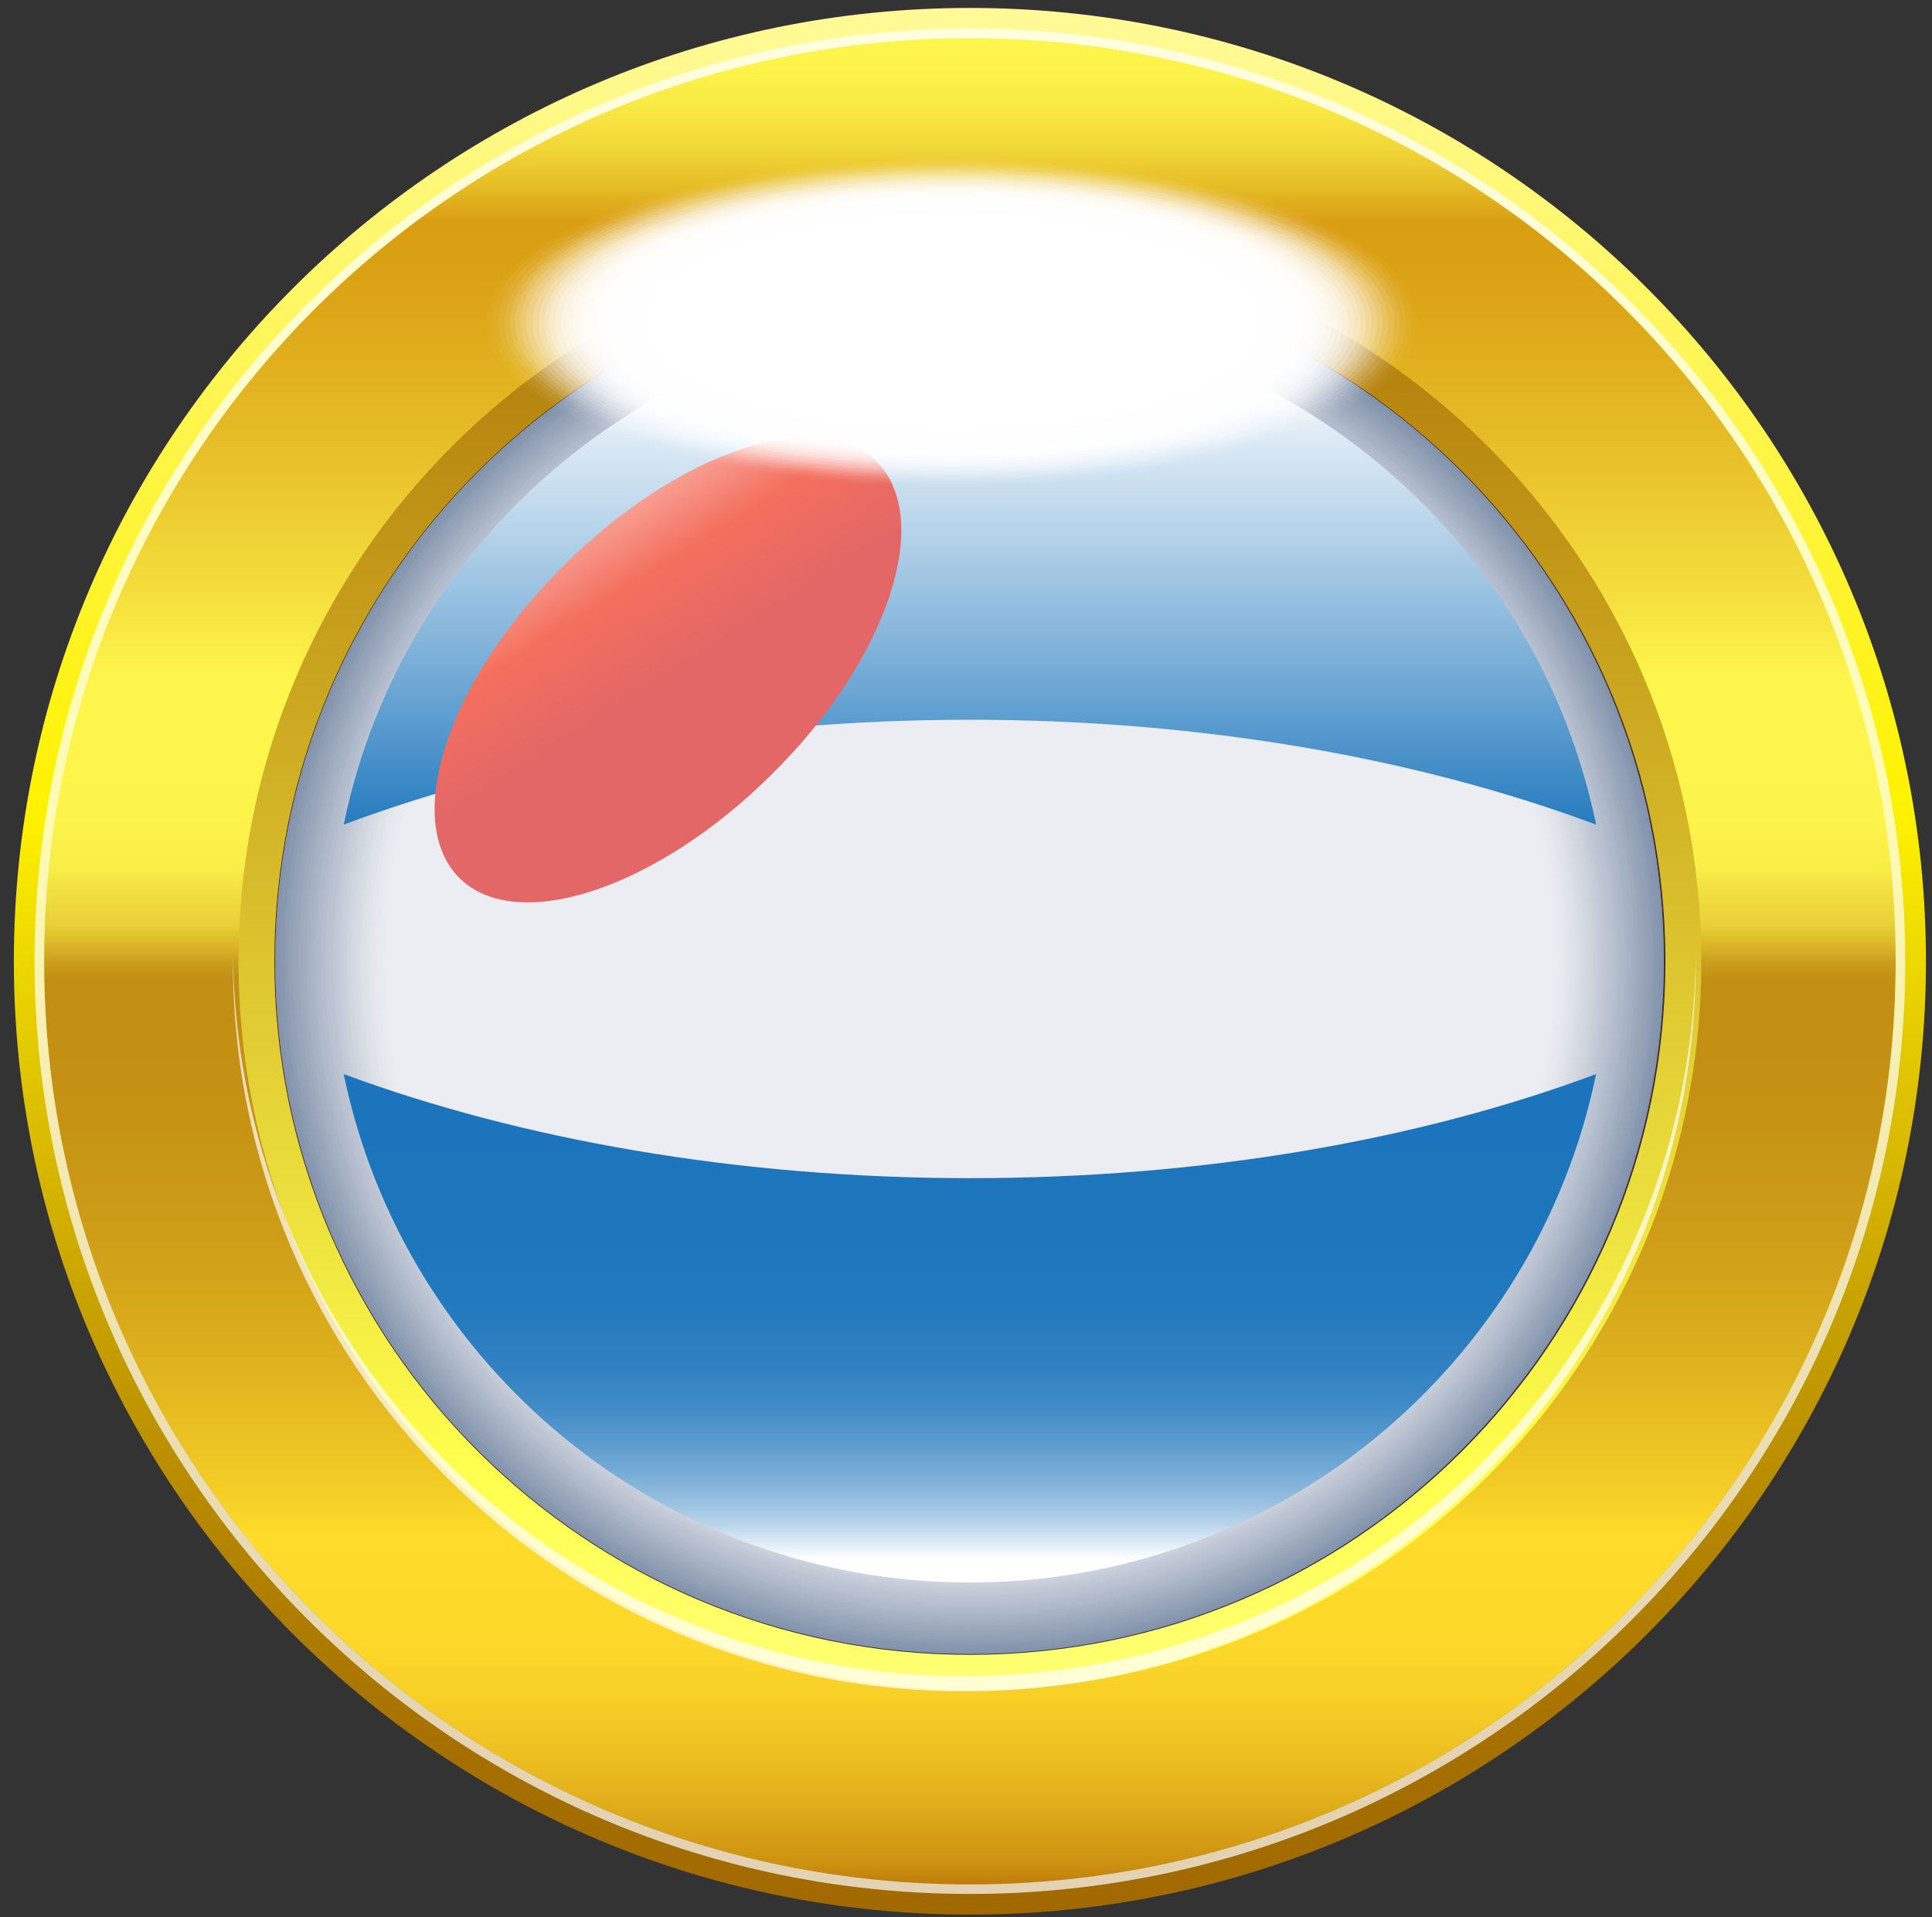 <svg width="134" height="133" viewBox="0 0 134 133" fill="none" xmlns="http://www.w3.org/2000/svg">
<rect x="0" y="0" width="134" height="133" fill="#333333" stroke="none"/>
<path d="M115.401 66.683C115.401 93.191 93.85 114.684 67.271 114.684C40.692 114.684 19.086 93.191 19.086 66.683C19.086 40.175 40.637 18.627 67.271 18.627C93.906 18.627 115.401 40.12 115.401 66.683Z" fill="url(#paint0_linear_2330_3361)"/>
<g style="mix-blend-mode:multiply">
<path d="M115.401 66.683C115.401 93.191 93.85 114.739 67.271 114.739C40.692 114.739 19.086 93.246 19.086 66.683C19.086 40.12 40.637 18.627 67.271 18.627C93.906 18.627 115.401 40.12 115.401 66.683Z" fill="#8393AC"/>
<path opacity="0.98" d="M115.235 66.683C115.235 93.135 93.74 114.573 67.216 114.573C40.692 114.573 19.196 93.135 19.196 66.683C19.196 40.23 40.692 18.792 67.216 18.792C93.74 18.792 115.235 40.23 115.235 66.683Z" fill="#8595AD"/>
<path opacity="0.96" d="M115.125 66.683C115.125 93.025 93.684 114.408 67.271 114.408C40.858 114.408 19.362 93.025 19.362 66.683C19.362 40.34 40.803 18.902 67.271 18.902C93.74 18.902 115.125 40.285 115.125 66.683Z" fill="#8797AF"/>
<path opacity="0.95" d="M114.959 66.683C114.959 92.97 93.574 114.298 67.216 114.298C40.858 114.298 19.473 92.97 19.473 66.683C19.473 40.395 40.858 19.067 67.216 19.067C93.574 19.067 114.959 40.395 114.959 66.683Z" fill="#8A99B0"/>
<path opacity="0.93" d="M114.848 66.683C114.848 92.86 93.573 114.133 67.271 114.133C40.968 114.133 19.693 92.86 19.693 66.683C19.693 40.506 41.023 19.233 67.271 19.233C93.518 19.233 114.848 40.506 114.848 66.683Z" fill="#8C9BB2"/>
<path opacity="0.91" d="M114.683 66.682C114.683 92.805 93.463 114.022 67.216 114.022C40.968 114.022 19.749 92.805 19.749 66.682C19.749 40.56 41.023 19.343 67.216 19.343C93.408 19.343 114.683 40.505 114.683 66.682Z" fill="#8E9DB3"/>
<path opacity="0.89" d="M114.572 66.683C114.572 92.75 93.408 113.857 67.271 113.857C41.134 113.857 19.97 92.695 19.97 66.683C19.97 40.671 41.134 19.509 67.271 19.509C93.408 19.509 114.572 40.616 114.572 66.683Z" fill="#909FB5"/>
<path opacity="0.88" d="M114.406 66.683C114.406 92.64 93.298 113.747 67.216 113.747C41.134 113.747 20.025 92.695 20.025 66.683C20.025 40.671 41.134 19.619 67.216 19.619C93.298 19.619 114.406 40.671 114.406 66.683Z" fill="#93A1B6"/>
<path opacity="0.86" d="M114.295 66.683C114.295 92.585 93.242 113.581 67.271 113.581C41.299 113.581 20.246 92.585 20.246 66.683C20.246 40.781 41.299 19.784 67.271 19.784C93.242 19.784 114.295 40.781 114.295 66.683Z" fill="#95A2B8"/>
<path opacity="0.84" d="M114.13 66.683C114.13 92.475 93.132 113.471 67.216 113.471C41.3 113.471 20.302 92.53 20.302 66.683C20.302 40.836 41.3 19.895 67.216 19.895C93.132 19.895 114.13 40.836 114.13 66.683Z" fill="#97A4B9"/>
<path opacity="0.82" d="M113.965 66.683C113.965 92.419 93.022 113.306 67.216 113.306C41.411 113.306 20.468 92.419 20.468 66.683C20.468 40.946 41.411 20.06 67.216 20.06C93.022 20.06 113.965 40.946 113.965 66.683Z" fill="#99A6BB"/>
<path opacity="0.8" d="M113.853 66.683C113.853 92.364 92.966 113.196 67.271 113.196C41.576 113.196 20.633 92.364 20.633 66.683C20.633 41.002 41.52 20.17 67.271 20.17C93.021 20.17 113.853 41.002 113.853 66.683Z" fill="#9BA8BC"/>
<path opacity="0.79" d="M113.687 66.683C113.687 92.254 92.91 113.03 67.215 113.03C41.52 113.03 20.743 92.254 20.743 66.683C20.743 41.111 41.575 20.335 67.215 20.335C92.855 20.335 113.687 41.111 113.687 66.683Z" fill="#9EAABE"/>
<path opacity="0.77" d="M113.577 66.683C113.577 92.199 92.855 112.865 67.271 112.865C41.686 112.865 20.909 92.199 20.909 66.683C20.909 41.167 41.631 20.445 67.271 20.445C92.911 20.445 113.577 41.112 113.577 66.683Z" fill="#A0ACBF"/>
<path opacity="0.75" d="M113.411 66.683C113.411 92.089 92.745 112.755 67.215 112.755C41.686 112.755 21.02 92.144 21.02 66.683C21.02 41.222 41.686 20.611 67.215 20.611C92.745 20.611 113.411 41.222 113.411 66.683Z" fill="#A2AEC1"/>
<path opacity="0.73" d="M113.301 66.683C113.301 92.034 92.69 112.59 67.271 112.59C41.852 112.59 21.241 92.034 21.241 66.683C21.241 41.332 41.852 20.776 67.271 20.776C92.69 20.776 113.301 41.332 113.301 66.683Z" fill="#A4B0C2"/>
<path opacity="0.71" d="M113.135 66.683C113.135 91.979 92.579 112.48 67.215 112.48C41.852 112.48 21.296 91.979 21.296 66.683C21.296 41.388 41.852 20.887 67.215 20.887C92.579 20.887 113.135 41.388 113.135 66.683Z" fill="#A6B2C4"/>
<path opacity="0.7" d="M113.025 66.683C113.025 91.868 92.524 112.314 67.271 112.314C42.018 112.314 21.518 91.868 21.518 66.683C21.518 41.498 42.018 21.052 67.271 21.052C92.524 21.052 113.025 41.498 113.025 66.683Z" fill="#A9B4C5"/>
<path opacity="0.68" d="M112.859 66.683C112.859 91.813 92.413 112.204 67.216 112.204C42.018 112.204 21.572 91.813 21.572 66.683C21.572 41.553 42.018 21.162 67.216 21.162C92.413 21.162 112.859 41.553 112.859 66.683Z" fill="#ABB6C7"/>
<path opacity="0.66" d="M112.749 66.683C112.749 91.703 92.414 112.038 67.271 112.038C42.129 112.038 21.794 91.703 21.794 66.683C21.794 41.663 42.184 21.327 67.271 21.327C92.359 21.327 112.749 41.663 112.749 66.683Z" fill="#ADB8C8"/>
<path opacity="0.64" d="M112.583 66.683C112.583 91.648 92.303 111.928 67.271 111.928C42.239 111.928 21.904 91.703 21.904 66.683C21.904 41.663 42.184 21.438 67.271 21.438C92.359 21.438 112.583 41.663 112.583 66.683Z" fill="#AFBACA"/>
<path opacity="0.62" d="M112.417 66.683C112.417 91.592 92.192 111.763 67.216 111.763C42.239 111.763 22.015 91.592 22.015 66.683C22.015 41.773 42.239 21.602 67.216 21.602C92.192 21.602 112.417 41.773 112.417 66.683Z" fill="#B2BCCB"/>
<path opacity="0.61" d="M112.307 66.683C112.307 91.482 92.138 111.597 67.271 111.597C42.405 111.597 22.181 91.482 22.181 66.683C22.181 41.883 42.35 21.713 67.271 21.713C92.193 21.713 112.307 41.828 112.307 66.683Z" fill="#B4BDCD"/>
<path opacity="0.59" d="M112.141 66.682C112.141 91.427 92.027 111.487 67.216 111.487C42.405 111.487 22.291 91.427 22.291 66.682C22.291 41.938 42.405 21.878 67.216 21.878C92.027 21.878 112.141 41.938 112.141 66.682Z" fill="#B6BFCE"/>
<path opacity="0.57" d="M112.03 66.683C112.03 91.317 91.971 111.322 67.271 111.322C42.57 111.322 22.512 91.317 22.512 66.683C22.512 42.048 42.57 21.988 67.271 21.988C91.971 21.988 112.03 41.993 112.03 66.683Z" fill="#B8C1D0"/>
<path opacity="0.55" d="M111.865 66.683C111.865 91.262 91.861 111.212 67.216 111.212C42.571 111.212 22.567 91.262 22.567 66.683C22.567 42.104 42.571 22.154 67.216 22.154C91.861 22.154 111.865 42.104 111.865 66.683Z" fill="#BAC3D1"/>
<path opacity="0.54" d="M111.754 66.683C111.754 91.207 91.861 111.046 67.271 111.046C42.681 111.046 22.788 91.152 22.788 66.683C22.788 42.214 42.736 22.319 67.271 22.319C91.805 22.319 111.754 42.214 111.754 66.683Z" fill="#BDC5D3"/>
<path opacity="0.52" d="M111.588 66.683C111.588 91.097 91.751 110.936 67.216 110.936C42.681 110.936 22.844 91.152 22.844 66.683C22.844 42.214 42.681 22.43 67.216 22.43C91.751 22.43 111.588 42.214 111.588 66.683Z" fill="#BFC7D4"/>
<path opacity="0.5" d="M111.478 66.683C111.478 91.041 91.695 110.771 67.271 110.771C42.847 110.771 23.064 91.041 23.064 66.683C23.064 42.324 42.847 22.595 67.271 22.595C91.695 22.595 111.478 42.324 111.478 66.683Z" fill="#C1C9D6"/>
<path opacity="0.48" d="M111.312 66.683C111.312 90.931 91.584 110.661 67.271 110.661C42.957 110.661 23.175 90.986 23.175 66.683C23.175 42.379 42.902 22.705 67.271 22.705C91.64 22.705 111.312 42.379 111.312 66.683Z" fill="#C3CBD7"/>
<path opacity="0.46" d="M111.146 66.683C111.146 90.876 91.474 110.495 67.215 110.495C42.957 110.495 23.285 90.876 23.285 66.683C23.285 42.489 42.957 22.87 67.215 22.87C91.474 22.87 111.146 42.489 111.146 66.683Z" fill="#C5CDD8"/>
<path opacity="0.45" d="M111.035 66.683C111.035 90.821 91.419 110.33 67.271 110.33C43.123 110.33 23.451 90.766 23.451 66.683C23.451 42.6 43.068 22.98 67.271 22.98C91.474 22.98 111.035 42.544 111.035 66.683Z" fill="#C8CFDA"/>
<path opacity="0.43" d="M110.869 66.682C110.869 90.71 91.308 110.219 67.216 110.219C43.123 110.219 23.561 90.71 23.561 66.682C23.561 42.654 43.123 23.145 67.216 23.145C91.308 23.145 110.869 42.654 110.869 66.682Z" fill="#CAD1DB"/>
<path opacity="0.41" d="M110.759 66.683C110.759 90.656 91.253 110.054 67.271 110.054C43.289 110.054 23.727 90.6 23.727 66.683C23.727 42.765 43.234 23.256 67.271 23.256C91.308 23.256 110.759 42.71 110.759 66.683Z" fill="#CCD3DD"/>
<path opacity="0.39" d="M110.593 66.683C110.593 90.546 91.198 109.945 67.216 109.945C43.233 109.945 23.838 90.601 23.838 66.683C23.838 42.766 43.233 23.422 67.216 23.422C91.198 23.422 110.593 42.766 110.593 66.683Z" fill="#CED5DE"/>
<path opacity="0.38" d="M110.483 66.683C110.483 90.49 91.143 109.779 67.271 109.779C43.4 109.779 24.06 90.49 24.06 66.683C24.06 42.875 43.4 23.587 67.271 23.587C91.143 23.587 110.483 42.875 110.483 66.683Z" fill="#D1D7E0"/>
<path opacity="0.36" d="M110.317 66.683C110.317 90.436 91.032 109.669 67.216 109.669C43.399 109.669 24.114 90.436 24.114 66.683C24.114 42.931 43.399 23.697 67.216 23.697C91.032 23.697 110.317 42.931 110.317 66.683Z" fill="#D3D8E1"/>
<path opacity="0.34" d="M110.206 66.683C110.206 90.325 90.976 109.503 67.271 109.503C43.565 109.503 24.335 90.325 24.335 66.683C24.335 43.041 43.565 23.862 67.271 23.862C90.976 23.862 110.206 43.041 110.206 66.683Z" fill="#D5DAE3"/>
<path opacity="0.32" d="M110.041 66.683C110.041 90.27 90.866 109.393 67.216 109.393C43.565 109.393 24.391 90.27 24.391 66.683C24.391 43.096 43.565 23.973 67.216 23.973C90.866 23.973 110.041 43.096 110.041 66.683Z" fill="#D7DCE4"/>
<path opacity="0.3" d="M109.875 66.683C109.875 90.159 90.756 109.228 67.216 109.228C43.676 109.228 24.557 90.159 24.557 66.683C24.557 43.206 43.676 24.138 67.216 24.138C90.756 24.138 109.875 43.206 109.875 66.683Z" fill="#D9DEE6"/>
<path opacity="0.29" d="M109.765 66.683C109.765 90.105 90.756 109.062 67.271 109.062C43.787 109.062 24.723 90.105 24.723 66.683C24.723 43.261 43.787 24.248 67.271 24.248C90.756 24.248 109.765 43.261 109.765 66.683Z" fill="#DCE0E7"/>
<path opacity="0.27" d="M109.599 66.683C109.599 90.049 90.645 108.952 67.216 108.952C43.787 108.952 24.833 90.049 24.833 66.683C24.833 43.316 43.787 24.413 67.216 24.413C90.645 24.413 109.599 43.316 109.599 66.683Z" fill="#DEE2E9"/>
<path opacity="0.25" d="M109.488 66.683C109.488 89.939 90.59 108.787 67.27 108.787C43.952 108.787 24.998 89.939 24.998 66.683C24.998 43.426 43.896 24.523 67.27 24.523C90.645 24.523 109.488 43.371 109.488 66.683Z" fill="#E0E4EA"/>
<path opacity="0.23" d="M109.323 66.682C109.323 89.884 90.48 108.676 67.216 108.676C43.952 108.676 25.109 89.884 25.109 66.682C25.109 43.481 43.952 24.689 67.216 24.689C90.48 24.689 109.323 43.481 109.323 66.682Z" fill="#E2E6EC"/>
<path opacity="0.21" d="M109.212 66.683C109.212 89.775 90.424 108.512 67.271 108.512C44.118 108.512 25.33 89.775 25.33 66.683C25.33 43.592 44.118 24.8 67.271 24.8C90.424 24.8 109.212 43.537 109.212 66.683Z" fill="#E4E8ED"/>
<path opacity="0.2" d="M109.047 66.683C109.047 89.719 90.314 108.401 67.216 108.401C44.118 108.401 25.386 89.719 25.386 66.683C25.386 43.647 44.118 24.965 67.216 24.965C90.314 24.965 109.047 43.647 109.047 66.683Z" fill="#E7EAEF"/>
<path opacity="0.18" d="M108.936 66.683C108.936 89.609 90.258 108.236 67.271 108.236C44.284 108.236 25.606 89.609 25.606 66.683C25.606 43.757 44.284 25.13 67.271 25.13C90.258 25.13 108.936 43.757 108.936 66.683Z" fill="#E9ECF0"/>
<path opacity="0.16" d="M108.77 66.683C108.77 89.554 90.148 108.126 67.216 108.126C44.284 108.126 25.662 89.554 25.662 66.683C25.662 43.812 44.284 25.24 67.216 25.24C90.148 25.24 108.77 43.812 108.77 66.683Z" fill="#EBEEF2"/>
<path opacity="0.14" d="M108.66 66.683C108.66 89.498 90.148 107.96 67.271 107.96C44.394 107.96 25.883 89.498 25.883 66.683C25.883 43.867 44.394 25.405 67.271 25.405C90.148 25.405 108.66 43.922 108.66 66.683Z" fill="#EDF0F3"/>
<path opacity="0.12" d="M108.494 66.683C108.494 89.388 90.037 107.795 67.271 107.795C44.505 107.795 25.993 89.388 25.993 66.683C25.993 43.977 44.449 25.516 67.271 25.516C90.093 25.516 108.494 43.922 108.494 66.683Z" fill="#F0F2F5"/>
<path opacity="0.11" d="M108.328 66.683C108.328 89.333 89.927 107.684 67.216 107.684C44.505 107.684 26.104 89.333 26.104 66.683C26.104 44.032 44.505 25.681 67.216 25.681C89.927 25.681 108.328 44.032 108.328 66.683Z" fill="#F2F3F6"/>
<path opacity="0.09" d="M108.217 66.683C108.217 89.223 89.872 107.519 67.271 107.519C44.67 107.519 26.27 89.223 26.27 66.683C26.27 44.143 44.615 25.791 67.271 25.791C89.927 25.791 108.217 44.088 108.217 66.683Z" fill="#F4F5F8"/>
<path opacity="0.07" d="M108.051 66.682C108.051 89.167 89.761 107.409 67.216 107.409C44.67 107.409 26.38 89.167 26.38 66.682C26.38 44.197 44.67 25.956 67.216 25.956C89.761 25.956 108.051 44.197 108.051 66.682Z" fill="#F6F7F9"/>
<path opacity="0.05" d="M107.941 66.683C107.941 89.112 89.705 107.244 67.271 107.244C44.836 107.244 26.601 89.057 26.601 66.683C26.601 44.308 44.836 26.066 67.271 26.066C89.705 26.066 107.941 44.253 107.941 66.683Z" fill="#F8F9FB"/>
<path opacity="0.04" d="M107.775 66.683C107.775 89.003 89.595 107.134 67.216 107.134C44.836 107.134 26.656 89.058 26.656 66.683C26.656 44.309 44.836 26.232 67.216 26.232C89.595 26.232 107.775 44.364 107.775 66.683Z" fill="#FBFBFC"/>
<path opacity="0.02" d="M107.664 66.682C107.664 88.947 89.595 106.968 67.271 106.968C44.946 106.968 26.877 88.947 26.877 66.682C26.877 44.418 44.946 26.342 67.271 26.342C89.595 26.342 107.664 44.418 107.664 66.682Z" fill="#FDFDFE"/>
</g>
<path style="mix-blend-mode:overlay" d="M67.271 49.929C83.461 49.929 98.436 52.63 110.704 57.204C106.559 37.089 88.711 21.934 67.271 21.934C45.831 21.934 27.982 37.089 23.838 57.204C36.05 52.63 51.08 49.929 67.271 49.929Z" fill="url(#paint1_linear_2330_3361)"/>
<path style="mix-blend-mode:overlay" d="M67.271 81.728C51.08 81.728 36.05 79.028 23.838 74.509C27.982 94.624 45.831 109.779 67.271 109.779C88.711 109.779 106.559 94.624 110.704 74.509C98.436 79.083 83.461 81.728 67.271 81.728Z" fill="url(#paint2_linear_2330_3361)"/>
<path d="M67.27 5.786C33.508 5.786 6.21 33.066 6.21 66.683C6.21 100.3 33.563 127.579 67.27 127.579C100.978 127.579 128.331 100.3 128.331 66.683C128.331 33.066 100.978 5.786 67.27 5.786ZM67.27 114.794C40.636 114.794 19.03 93.246 19.03 66.683C19.03 40.12 40.636 18.572 67.27 18.572C93.905 18.572 115.511 40.12 115.511 66.683C115.511 93.246 93.905 114.794 67.27 114.794Z" fill="url(#paint3_linear_2330_3361)"/>
<path d="M67.271 0.551C30.635 0.551 0.961 30.2 0.961 66.683C0.961 103.166 30.69 132.815 67.271 132.815C103.852 132.815 133.581 103.221 133.581 66.683C133.581 30.145 103.907 0.551 67.271 0.551ZM67.271 118.927C38.315 118.927 14.886 95.561 14.886 66.683C14.886 37.805 38.315 14.438 67.271 14.438C96.226 14.438 119.655 37.86 119.655 66.683C119.655 95.505 96.226 118.927 67.271 118.927Z" fill="url(#paint4_linear_2330_3361)"/>
<path d="M67.27 2.645C31.795 2.645 3.061 31.302 3.061 66.682C3.061 102.063 31.795 130.72 67.27 130.72C102.746 130.72 131.481 102.063 131.481 66.682C131.481 31.302 102.746 2.645 67.27 2.645ZM67.27 117.273C39.255 117.273 16.544 94.623 16.544 66.682C16.544 38.742 39.255 16.091 67.27 16.091C95.286 16.091 117.998 38.742 117.998 66.682C117.998 94.623 95.286 117.273 67.27 117.273Z" fill="url(#paint5_linear_2330_3361)"/>
<path style="mix-blend-mode:overlay" d="M53.567 53.677C45.554 61.668 35.829 64.864 31.851 60.896C27.872 56.873 31.077 47.174 39.089 39.238C47.102 31.247 56.827 28.051 60.806 32.019C64.784 36.042 61.579 45.741 53.567 53.677Z" fill="url(#paint6_linear_2330_3361)"/>
<g style="mix-blend-mode:overlay" opacity="0.7">
<path d="M66.884 117.329C94.9 117.329 117.611 94.679 117.611 66.738C117.611 66.573 117.611 66.407 117.611 66.242C117.335 93.963 94.734 116.282 66.884 116.282C39.034 116.282 16.489 93.907 16.157 66.242C16.157 66.407 16.157 66.573 16.157 66.738C16.157 94.679 38.868 117.329 66.884 117.329Z" fill="white"/>
</g>
<g style="mix-blend-mode:overlay" opacity="0.7">
<path d="M67.27 1.983C31.518 1.983 2.397 31.026 2.397 66.683C2.397 102.339 31.463 131.382 67.27 131.382C103.078 131.382 132.144 102.339 132.144 66.683C132.144 31.026 103.023 1.983 67.27 1.983ZM67.27 130.72C31.795 130.72 3.061 102.063 3.061 66.683C3.061 31.302 31.795 2.645 67.27 2.645C102.746 2.645 131.481 31.302 131.481 66.683C131.481 102.063 102.746 130.72 67.27 130.72Z" fill="white"/>
</g>
<g style="mix-blend-mode:overlay">
<path opacity="0.02" d="M98.27 22.375C98.27 28.657 83.848 33.782 65.999 33.782C48.151 33.782 33.728 28.657 33.728 22.375C33.728 16.092 48.151 10.967 65.999 10.967C83.848 10.967 98.27 16.092 98.27 22.375Z" fill="white"/>
<path opacity="0.04" d="M97.884 22.374C97.884 28.602 83.627 33.617 66 33.617C48.373 33.617 34.116 28.602 34.116 22.374C34.116 16.147 48.373 11.132 66 11.132C83.627 11.132 97.884 16.147 97.884 22.374Z" fill="white"/>
<path opacity="0.05" d="M97.497 22.373C97.497 28.491 83.406 33.506 66.055 33.506C48.704 33.506 34.558 28.546 34.558 22.373C34.558 16.201 48.648 11.241 66.055 11.241C83.461 11.241 97.497 16.201 97.497 22.373Z" fill="white"/>
<path opacity="0.07" d="M97.11 22.374C97.11 28.436 83.185 33.341 66.055 33.341C48.925 33.341 35 28.436 35 22.374C35 16.312 48.925 11.407 66.055 11.407C83.185 11.407 97.11 16.312 97.11 22.374Z" fill="white"/>
<path opacity="0.09" d="M96.723 22.374C96.723 28.381 82.964 33.231 66.055 33.231C49.146 33.231 35.387 28.381 35.387 22.374C35.387 16.367 49.146 11.518 66.055 11.518C82.964 11.518 96.723 16.367 96.723 22.374Z" fill="white"/>
<path opacity="0.11" d="M96.282 22.374C96.282 28.271 82.743 33.065 66 33.065C49.257 33.065 35.719 28.271 35.719 22.374C35.719 16.477 49.257 11.683 66 11.683C82.743 11.683 96.282 16.477 96.282 22.374Z" fill="white"/>
<path opacity="0.12" d="M95.895 22.374C95.895 28.216 82.522 32.955 66 32.955C49.478 32.955 36.105 28.216 36.105 22.374C36.105 16.532 49.478 11.793 66 11.793C82.522 11.793 95.895 16.532 95.895 22.374Z" fill="white"/>
<path opacity="0.14" d="M95.508 22.374C95.508 28.105 82.301 32.79 66 32.79C49.699 32.79 36.492 28.105 36.492 22.374C36.492 16.642 49.699 11.958 66 11.958C82.301 11.958 95.508 16.642 95.508 22.374Z" fill="white"/>
<path opacity="0.16" d="M95.12 22.374C95.12 28.05 82.079 32.679 66.055 32.679C50.03 32.679 36.934 28.105 36.934 22.374C36.934 16.642 49.974 12.068 66.055 12.068C82.135 12.068 95.12 16.698 95.12 22.374Z" fill="white"/>
<path opacity="0.18" d="M94.734 22.374C94.734 27.995 81.859 32.514 66.055 32.514C50.251 32.514 37.376 27.995 37.376 22.374C37.376 16.752 50.251 12.233 66.055 12.233C81.859 12.233 94.734 16.752 94.734 22.374Z" fill="white"/>
<path opacity="0.2" d="M94.347 22.374C94.347 27.885 81.693 32.349 66.055 32.349C50.417 32.349 37.763 27.885 37.763 22.374C37.763 16.863 50.417 12.399 66.055 12.399C81.693 12.399 94.347 16.863 94.347 22.374Z" fill="white"/>
<path opacity="0.21" d="M93.906 22.373C93.906 27.829 81.417 32.238 66 32.238C50.583 32.238 38.095 27.829 38.095 22.373C38.095 16.918 50.583 12.509 66 12.509C81.417 12.509 93.906 16.918 93.906 22.373Z" fill="white"/>
<path opacity="0.23" d="M93.519 22.374C93.519 27.72 81.196 32.074 66 32.074C50.804 32.074 38.481 27.72 38.481 22.374C38.481 17.029 50.804 12.675 66 12.675C81.196 12.675 93.519 17.029 93.519 22.374Z" fill="white"/>
<path opacity="0.25" d="M93.131 22.374C93.131 27.665 80.974 31.963 66.055 31.963C51.135 31.963 38.923 27.665 38.923 22.374C38.923 17.084 51.08 12.785 66.055 12.785C81.03 12.785 93.131 17.084 93.131 22.374Z" fill="white"/>
<path opacity="0.27" d="M92.745 22.374C92.745 27.61 80.754 31.798 66.055 31.798C51.356 31.798 39.365 27.554 39.365 22.374C39.365 17.194 51.301 12.95 66.055 12.95C80.809 12.95 92.745 17.194 92.745 22.374Z" fill="white"/>
<path opacity="0.29" d="M92.358 22.374C92.358 27.499 80.588 31.688 66.055 31.688C51.522 31.688 39.752 27.499 39.752 22.374C39.752 17.249 51.522 13.06 66.055 13.06C80.588 13.06 92.358 17.249 92.358 22.374Z" fill="white"/>
<path opacity="0.3" d="M91.916 22.374C91.916 27.444 80.312 31.522 66 31.522C51.688 31.522 40.084 27.444 40.084 22.374C40.084 17.304 51.688 13.226 66 13.226C80.312 13.226 91.916 17.304 91.916 22.374Z" fill="white"/>
<path opacity="0.32" d="M91.529 22.374C91.529 27.334 80.091 31.412 66 31.412C51.909 31.412 40.471 27.389 40.471 22.374C40.471 17.359 51.909 13.336 66 13.336C80.091 13.336 91.529 17.359 91.529 22.374Z" fill="white"/>
<path opacity="0.34" d="M91.142 22.374C91.142 27.279 79.869 31.246 66.055 31.246C52.24 31.246 40.912 27.279 40.912 22.374C40.912 17.469 52.185 13.501 66.055 13.501C79.924 13.501 91.142 17.469 91.142 22.374Z" fill="white"/>
<path opacity="0.36" d="M90.755 22.374C90.755 27.224 79.704 31.136 66.055 31.136C52.406 31.136 41.355 27.224 41.355 22.374C41.355 17.524 52.406 13.611 66.055 13.611C79.704 13.611 90.755 17.524 90.755 22.374Z" fill="white"/>
<path opacity="0.38" d="M90.368 22.373C90.368 27.113 79.483 30.971 66.055 30.971C52.627 30.971 41.741 27.113 41.741 22.373C41.741 17.634 52.627 13.776 66.055 13.776C79.483 13.776 90.368 17.634 90.368 22.373Z" fill="white"/>
<path opacity="0.39" d="M89.927 22.374C89.927 27.059 79.207 30.806 66 30.806C52.793 30.806 42.073 27.003 42.073 22.374C42.073 17.745 52.793 13.942 66 13.942C79.207 13.942 89.927 17.745 89.927 22.374Z" fill="white"/>
<path opacity="0.41" d="M89.54 22.374C89.54 26.948 78.986 30.696 66 30.696C53.014 30.696 42.46 26.948 42.46 22.374C42.46 17.8 53.014 14.053 66 14.053C78.986 14.053 89.54 17.8 89.54 22.374Z" fill="white"/>
<path opacity="0.43" d="M89.153 22.374C89.153 26.893 78.764 30.53 66 30.53C53.235 30.53 42.847 26.893 42.847 22.374C42.847 17.855 53.235 14.218 66 14.218C78.764 14.218 89.153 17.855 89.153 22.374Z" fill="white"/>
<path opacity="0.45" d="M88.766 22.374C88.766 26.783 78.599 30.42 66.055 30.42C53.512 30.42 43.289 26.838 43.289 22.374C43.289 17.91 53.457 14.328 66.055 14.328C78.654 14.328 88.766 17.91 88.766 22.374Z" fill="white"/>
<path opacity="0.46" d="M88.379 22.374C88.379 26.728 78.377 30.255 66.055 30.255C53.732 30.255 43.73 26.728 43.73 22.374C43.73 18.02 53.732 14.493 66.055 14.493C78.377 14.493 88.379 18.02 88.379 22.374Z" fill="white"/>
<path opacity="0.48" d="M87.992 22.374C87.992 26.673 78.156 30.145 66.055 30.145C53.953 30.145 44.117 26.673 44.117 22.374C44.117 18.075 53.953 14.604 66.055 14.604C78.156 14.604 87.992 18.075 87.992 22.374Z" fill="white"/>
<path opacity="0.5" d="M87.551 22.374C87.551 26.562 77.88 29.979 66 29.979C54.119 29.979 44.449 26.562 44.449 22.374C44.449 18.185 54.119 14.769 66 14.769C77.88 14.769 87.551 18.185 87.551 22.374Z" fill="white"/>
<path opacity="0.52" d="M87.164 22.374C87.164 26.507 77.715 29.869 66 29.869C54.285 29.869 44.836 26.507 44.836 22.374C44.836 18.241 54.285 14.879 66 14.879C77.715 14.879 87.164 18.241 87.164 22.374Z" fill="white"/>
<path opacity="0.54" d="M86.777 22.374C86.777 26.397 77.494 29.703 66.055 29.703C54.617 29.703 45.278 26.397 45.278 22.374C45.278 18.351 54.562 15.044 66.055 15.044C77.549 15.044 86.777 18.351 86.777 22.374Z" fill="white"/>
<path opacity="0.55" d="M86.39 22.374C86.39 26.342 77.272 29.593 66.055 29.593C54.837 29.593 45.72 26.342 45.72 22.374C45.72 18.406 54.837 15.154 66.055 15.154C77.272 15.154 86.39 18.351 86.39 22.374Z" fill="white"/>
<path opacity="0.57" d="M86.003 22.374C86.003 26.287 77.051 29.428 66.055 29.428C55.058 29.428 46.106 26.287 46.106 22.374C46.106 18.462 55.058 15.32 66.055 15.32C77.051 15.32 86.003 18.462 86.003 22.374Z" fill="white"/>
<path opacity="0.59" d="M85.561 22.374C85.561 26.177 76.775 29.318 66 29.318C55.224 29.318 46.438 26.232 46.438 22.374C46.438 18.516 55.224 15.485 66 15.485C76.775 15.485 85.561 18.572 85.561 22.374Z" fill="white"/>
<path opacity="0.61" d="M85.174 22.374C85.174 26.122 76.609 29.153 66 29.153C55.39 29.153 46.825 26.122 46.825 22.374C46.825 18.627 55.39 15.596 66 15.596C76.609 15.596 85.174 18.627 85.174 22.374Z" fill="white"/>
<path opacity="0.62" d="M84.787 22.374C84.787 26.011 76.388 28.987 66 28.987C55.611 28.987 47.212 26.011 47.212 22.374C47.212 18.737 55.611 15.761 66 15.761C76.388 15.761 84.787 18.737 84.787 22.374Z" fill="white"/>
<path opacity="0.64" d="M84.401 22.374C84.401 25.956 76.168 28.877 66.055 28.877C55.943 28.877 47.654 25.956 47.654 22.374C47.654 18.792 55.888 15.871 66.055 15.871C76.223 15.871 84.401 18.792 84.401 22.374Z" fill="white"/>
<path opacity="0.66" d="M84.013 22.374C84.013 25.901 75.946 28.711 66.055 28.711C56.163 28.711 48.096 25.846 48.096 22.374C48.096 18.902 56.163 16.036 66.055 16.036C75.946 16.036 84.013 18.902 84.013 22.374Z" fill="white"/>
<path opacity="0.68" d="M83.628 22.374C83.628 25.791 75.726 28.601 66.055 28.601C56.385 28.601 48.483 25.791 48.483 22.374C48.483 18.957 56.385 16.146 66.055 16.146C75.726 16.146 83.628 18.902 83.628 22.374Z" fill="white"/>
<path opacity="0.7" d="M83.185 22.374C83.185 25.735 75.504 28.436 66 28.436C56.495 28.436 48.815 25.735 48.815 22.374C48.815 19.012 56.495 16.311 66 16.311C75.504 16.311 83.185 19.012 83.185 22.374Z" fill="white"/>
<path opacity="0.71" d="M82.798 22.374C82.798 25.625 75.283 28.326 66 28.326C56.716 28.326 49.201 25.68 49.201 22.374C49.201 19.067 56.716 16.422 66 16.422C75.283 16.422 82.798 19.067 82.798 22.374Z" fill="white"/>
<path opacity="0.73" d="M82.412 22.374C82.412 25.571 75.062 28.161 66.055 28.161C57.048 28.161 49.644 25.571 49.644 22.374C49.644 19.178 56.993 16.588 66.055 16.588C75.118 16.588 82.412 19.178 82.412 22.374Z" fill="white"/>
<path opacity="0.75" d="M82.024 22.375C82.024 25.516 74.841 28.051 66.055 28.051C57.269 28.051 50.085 25.516 50.085 22.375C50.085 19.233 57.269 16.698 66.055 16.698C74.841 16.698 82.024 19.233 82.024 22.375Z" fill="white"/>
<path opacity="0.77" d="M81.638 22.374C81.638 25.405 74.621 27.885 66.055 27.885C57.49 27.885 50.473 25.405 50.473 22.374C50.473 19.343 57.435 16.863 66.055 16.863C74.676 16.863 81.638 19.343 81.638 22.374Z" fill="white"/>
<path opacity="0.79" d="M81.196 22.374C81.196 25.35 74.399 27.775 66 27.775C57.6 27.775 50.804 25.35 50.804 22.374C50.804 19.398 57.6 17.028 66 17.028C74.399 17.028 81.196 19.453 81.196 22.374Z" fill="white"/>
<path opacity="0.8" d="M80.809 22.374C80.809 25.24 74.178 27.61 66 27.61C57.821 27.61 51.19 25.24 51.19 22.374C51.19 19.508 57.821 17.139 66 17.139C74.178 17.139 80.809 19.453 80.809 22.374Z" fill="white"/>
<path opacity="0.82" d="M80.422 22.374C80.422 25.184 73.957 27.444 66.055 27.444C58.153 27.444 51.633 25.184 51.633 22.374C51.633 19.563 58.098 17.304 66.055 17.304C74.012 17.304 80.422 19.563 80.422 22.374Z" fill="white"/>
<path opacity="0.84" d="M80.035 22.374C80.035 25.13 73.735 27.334 66.055 27.334C58.374 27.334 52.074 25.13 52.074 22.374C52.074 19.619 58.318 17.414 66.055 17.414C73.791 17.414 80.035 19.619 80.035 22.374Z" fill="white"/>
<path opacity="0.86" d="M79.649 22.374C79.649 25.019 73.57 27.168 66.055 27.168C58.54 27.168 52.462 25.019 52.462 22.374C52.462 19.728 58.54 17.579 66.055 17.579C73.57 17.579 79.649 19.728 79.649 22.374Z" fill="white"/>
<path opacity="0.88" d="M79.206 22.374C79.206 24.964 73.294 27.058 66 27.058C58.706 27.058 52.793 24.964 52.793 22.374C52.793 19.784 58.706 17.689 66 17.689C73.294 17.689 79.206 19.784 79.206 22.374Z" fill="white"/>
<path opacity="0.89" d="M78.82 22.373C78.82 24.854 73.073 26.892 66 26.892C58.926 26.892 53.18 24.854 53.18 22.373C53.18 19.894 58.926 17.855 66 17.855C73.073 17.855 78.82 19.894 78.82 22.373Z" fill="white"/>
<path opacity="0.91" d="M78.433 22.374C78.433 24.799 72.852 26.782 65.999 26.782C59.148 26.782 53.566 24.799 53.566 22.374C53.566 19.949 59.148 17.965 65.999 17.965C72.852 17.965 78.433 19.949 78.433 22.374Z" fill="white"/>
<path opacity="0.93" d="M78.046 22.374C78.046 24.744 72.631 26.618 66.055 26.618C59.479 26.618 54.009 24.689 54.009 22.374C54.009 20.06 59.369 18.131 66.055 18.131C72.741 18.131 78.046 20.06 78.046 22.374Z" fill="white"/>
<path opacity="0.95" d="M77.66 22.373C77.66 24.633 72.465 26.507 66.055 26.507C59.645 26.507 54.451 24.633 54.451 22.373C54.451 20.114 59.645 18.24 66.055 18.24C72.465 18.24 77.66 20.059 77.66 22.373Z" fill="white"/>
<path opacity="0.96" d="M77.273 22.374C77.273 24.579 72.244 26.342 66.055 26.342C59.866 26.342 54.838 24.579 54.838 22.374C54.838 20.17 59.866 18.406 66.055 18.406C72.244 18.406 77.273 20.17 77.273 22.374Z" fill="white"/>
<path opacity="0.98" d="M76.83 22.374C76.83 24.468 71.967 26.232 65.999 26.232C60.032 26.232 55.169 24.523 55.169 22.374C55.169 20.225 60.032 18.571 65.999 18.571C71.967 18.571 76.83 20.28 76.83 22.374Z" fill="white"/>
<path d="M76.443 22.374C76.443 24.413 71.746 26.066 65.999 26.066C60.253 26.066 55.556 24.413 55.556 22.374C55.556 20.335 60.253 18.682 65.999 18.682C71.746 18.682 76.443 20.335 76.443 22.374Z" fill="white"/>
</g>
<defs>
<linearGradient id="paint0_linear_2330_3361" x1="67.275" y1="10.191" x2="67.275" y2="87.841" gradientUnits="userSpaceOnUse">
<stop offset="0.031" stop-color="#CD2900"/>
<stop offset="0.311" stop-color="#FF823A"/>
<stop offset="1" stop-color="#CD2900"/>
</linearGradient>
<linearGradient id="paint1_linear_2330_3361" x1="67.216" y1="58.747" x2="67.216" y2="23.477" gradientUnits="userSpaceOnUse">
<stop stop-color="#1C75BC"/>
<stop offset="0.02" stop-color="#2078BD"/>
<stop offset="0.38" stop-color="#7EB1D9"/>
<stop offset="0.68" stop-color="#C3DBED"/>
<stop offset="0.89" stop-color="#EEF5FA"/>
<stop offset="1" stop-color="white"/>
</linearGradient>
<linearGradient id="paint2_linear_2330_3361" x1="67.271" y1="72.911" x2="67.271" y2="108.181" gradientUnits="userSpaceOnUse">
<stop stop-color="#1C75BC"/>
<stop offset="0.38" stop-color="#1D76BC"/>
<stop offset="0.52" stop-color="#247ABE"/>
<stop offset="0.62" stop-color="#3081C2"/>
<stop offset="0.7" stop-color="#418BC7"/>
<stop offset="0.76" stop-color="#5799CD"/>
<stop offset="0.82" stop-color="#72A9D5"/>
<stop offset="0.88" stop-color="#93BDDF"/>
<stop offset="0.93" stop-color="#B8D4EA"/>
<stop offset="0.97" stop-color="#E1EDF6"/>
<stop offset="1" stop-color="white"/>
</linearGradient>
<linearGradient id="paint3_linear_2330_3361" x1="67.215" y1="127.579" x2="67.215" y2="5.786" gradientUnits="userSpaceOnUse">
<stop stop-color="#FFFF99"/>
<stop offset="0.11" stop-color="#FFFF6D"/>
<stop offset="0.21" stop-color="#FFFF4D"/>
<stop offset="0.38" stop-color="#EADC3B"/>
<stop offset="0.81" stop-color="#B98810"/>
<stop offset="1" stop-color="#A66800"/>
</linearGradient>
<linearGradient id="paint4_linear_2330_3361" x1="67.216" y1="132.815" x2="67.216" y2="0.551" gradientUnits="userSpaceOnUse">
<stop stop-color="#A16900"/>
<stop offset="0.08" stop-color="#A56F00"/>
<stop offset="0.19" stop-color="#B38300"/>
<stop offset="0.32" stop-color="#C8A200"/>
<stop offset="0.47" stop-color="#E6CE00"/>
<stop offset="0.58" stop-color="#FFF200"/>
<stop offset="0.78" stop-color="#FFF54B"/>
<stop offset="1" stop-color="#FFFA99"/>
</linearGradient>
<linearGradient id="paint5_linear_2330_3361" x1="67.215" y1="130.72" x2="67.215" y2="2.645" gradientUnits="userSpaceOnUse">
<stop stop-color="#BF7D0A"/>
<stop offset="0.01" stop-color="#CC9010"/>
<stop offset="0.04" stop-color="#DEAB1A"/>
<stop offset="0.07" stop-color="#EDC021"/>
<stop offset="0.1" stop-color="#F7CF26"/>
<stop offset="0.13" stop-color="#FDD82A"/>
<stop offset="0.19" stop-color="#FFDB2B"/>
<stop offset="0.21" stop-color="#F5CF27"/>
<stop offset="0.28" stop-color="#DFB21E"/>
<stop offset="0.35" stop-color="#CE9E18"/>
<stop offset="0.42" stop-color="#C59214"/>
<stop offset="0.49" stop-color="#C28E13"/>
<stop offset="0.5" stop-color="#CCA01D"/>
<stop offset="0.51" stop-color="#DCBA2B"/>
<stop offset="0.52" stop-color="#E9D038"/>
<stop offset="0.54" stop-color="#F2E141"/>
<stop offset="0.55" stop-color="#F9ED48"/>
<stop offset="0.58" stop-color="#FDF44B"/>
<stop offset="0.65" stop-color="#FFF64D"/>
<stop offset="0.7" stop-color="#F4DE3D"/>
<stop offset="0.79" stop-color="#E5BA25"/>
<stop offset="0.86" stop-color="#DCA416"/>
<stop offset="0.9" stop-color="#D99D11"/>
<stop offset="0.92" stop-color="#E6BD26"/>
<stop offset="0.94" stop-color="#F1D637"/>
<stop offset="0.96" stop-color="#F8E743"/>
<stop offset="0.98" stop-color="#FDF24A"/>
<stop offset="1" stop-color="#FFF64D"/>
</linearGradient>
<linearGradient id="paint6_linear_2330_3361" x1="19.787" y1="39.146" x2="30.905" y2="56.732" gradientUnits="userSpaceOnUse">
<stop stop-color="white"/>
<stop offset="0.67" stop-color="#F4705E"/>
<stop offset="1" stop-color="#E36767"/>
</linearGradient>
</defs>
</svg>
